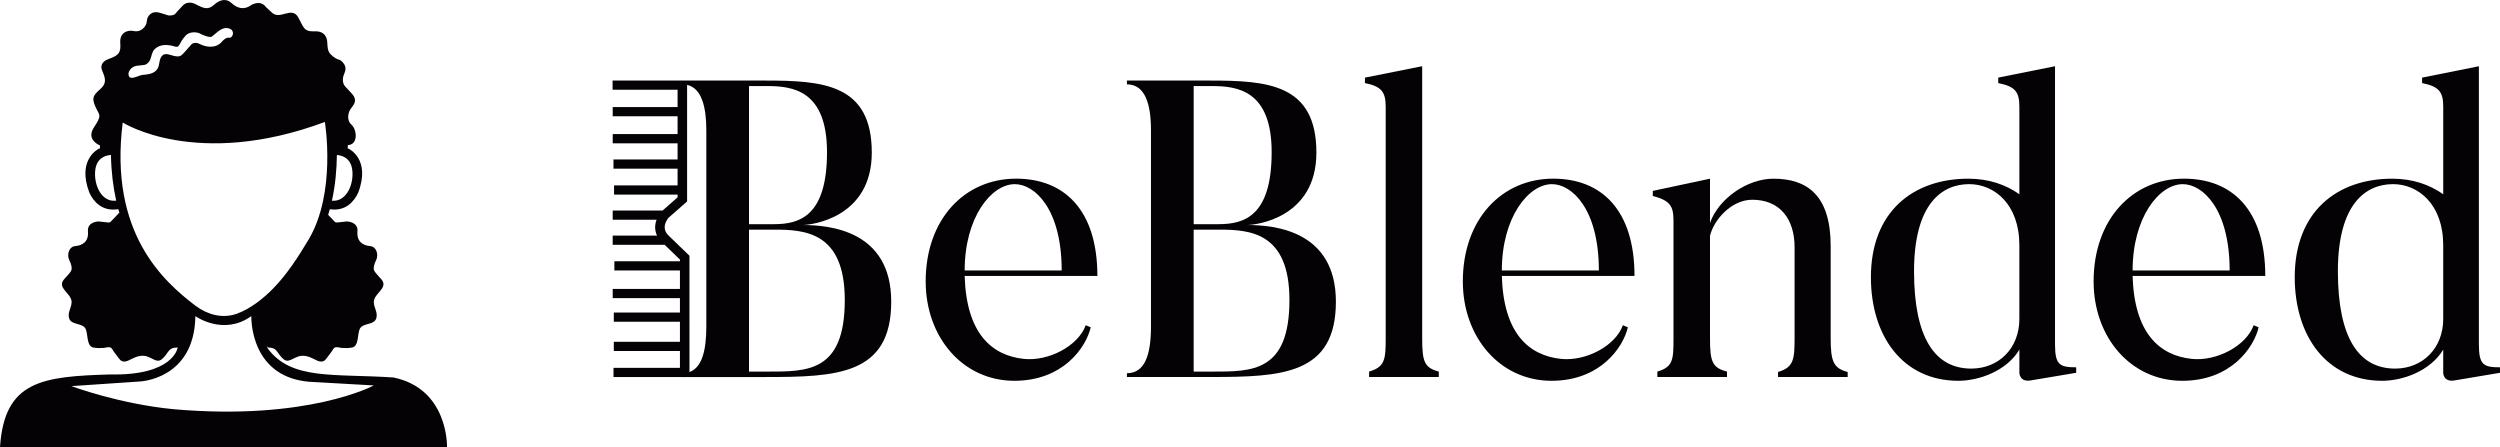 <svg width="151" height="27" viewBox="0 0 151 27" fill="none" xmlns="http://www.w3.org/2000/svg">
<path d="M75.328 13.591C75.829 13.591 79.51 13.183 79.51 9.217C79.51 5.068 76.556 4.866 73.075 4.866H68.066V5.095C69.169 5.095 69.519 6.29 69.519 7.866V19.722C69.519 21.45 69.141 22.542 68.066 22.542V22.771H73.075C77.408 22.771 80.688 22.644 80.688 18.22C80.687 13.92 76.955 13.591 75.328 13.591ZM72.097 5.198H73.199C74.727 5.198 76.808 5.452 76.808 9.189C76.808 13.056 75.153 13.54 73.601 13.54H72.098V5.198H72.097ZM73.199 22.444H72.097V13.87H73.6C75.454 13.87 77.882 13.997 77.882 18.119C77.882 22.493 75.603 22.444 73.199 22.444Z" fill="#050205"/>
<path d="M85.9 20.434V4L82.443 4.688V5.018C83.47 5.223 83.696 5.579 83.696 6.468V20.434C83.696 21.731 83.645 22.161 82.694 22.443V22.772H86.903V22.443C86.027 22.213 85.9 21.83 85.9 20.434Z" fill="#050205"/>
<path d="M94.292 21.678C92.314 21.473 90.811 20.102 90.711 16.668H98.724C98.724 12.674 96.722 10.791 93.815 10.791C90.711 10.791 88.355 13.234 88.355 16.999C88.355 20.355 90.584 23 93.714 23C96.671 23 98.047 20.966 98.323 19.77L98.023 19.643C97.575 20.89 95.796 21.83 94.292 21.678ZM93.739 11.123C94.944 11.123 96.571 12.622 96.571 16.338H90.711C90.711 13.133 92.314 11.123 93.739 11.123Z" fill="#050205"/>
<path d="M110.573 20.406V14.861C110.573 11.784 109.144 10.793 107.115 10.793C105.539 10.793 103.808 11.987 103.284 13.465V10.793L99.829 11.53V11.836C100.881 12.114 101.079 12.446 101.079 13.338V20.434C101.079 21.731 101.055 22.161 100.104 22.443V22.772H104.31V22.443C103.411 22.214 103.284 21.83 103.284 20.434V14.251C103.485 13.338 104.537 12.065 105.838 12.065C107.493 12.065 108.393 13.208 108.393 14.938V20.405C108.393 21.702 108.345 22.185 107.393 22.468V22.771H111.599V22.468C110.723 22.239 110.573 21.805 110.573 20.406Z" fill="#050205"/>
<path d="M124.123 20.79V4L120.694 4.688V5.018C121.72 5.223 121.97 5.554 121.97 6.442V11.733C121.143 11.148 120.117 10.793 118.888 10.793C115.533 10.793 113.003 12.802 113.003 16.743C113.003 20.307 114.932 23 118.288 23C119.516 23 121.195 22.415 121.971 21.117V22.517C121.971 22.517 121.971 23.102 122.672 22.975L125.402 22.517V22.186C124.398 22.186 124.123 22.034 124.123 20.79ZM121.97 19.263C121.97 21.043 120.717 22.263 119.065 22.263C116.886 22.263 115.608 20.433 115.608 16.386C115.608 12.317 117.286 11.122 118.938 11.122C120.466 11.122 121.969 12.342 121.969 14.81V19.263H121.97Z" fill="#050205"/>
<path d="M132.391 21.678C130.413 21.473 128.91 20.102 128.809 16.668H136.823C136.823 12.674 134.821 10.791 131.913 10.791C128.809 10.791 126.454 13.234 126.454 16.999C126.454 20.355 128.682 23 131.813 23C134.769 23 136.146 20.966 136.421 19.77L136.122 19.643C135.673 20.89 133.894 21.83 132.391 21.678ZM131.839 11.123C133.044 11.123 134.671 12.622 134.671 16.338H128.81C128.809 13.133 130.413 11.123 131.839 11.123Z" fill="#050205"/>
<path d="M149.724 20.79V4L146.294 4.688V5.018C147.32 5.223 147.571 5.554 147.571 6.442V11.733C146.744 11.148 145.717 10.793 144.49 10.793C141.132 10.793 138.602 12.802 138.602 16.743C138.602 20.307 140.532 23 143.889 23C145.114 23 146.794 22.415 147.57 21.117V22.517C147.57 22.517 147.57 23.102 148.27 22.975L151 22.517V22.186C150 22.186 149.724 22.034 149.724 20.79ZM147.571 19.263C147.571 21.043 146.317 22.263 144.665 22.263C142.486 22.263 141.208 20.433 141.208 16.386C141.208 12.317 142.886 11.122 144.538 11.122C146.066 11.122 147.57 12.342 147.57 14.81V19.263H147.571Z" fill="#050205"/>
<path d="M61.847 21.678C59.869 21.473 58.366 20.102 58.266 16.668H66.282C66.282 12.674 64.278 10.791 61.373 10.791C58.266 10.791 55.911 13.234 55.911 16.999C55.911 20.355 58.141 23 61.27 23C64.226 23 65.606 20.966 65.88 19.77L65.578 19.643C65.129 20.89 63.35 21.83 61.847 21.678ZM61.297 11.123C62.499 11.123 64.126 12.622 64.126 16.338H58.266C58.266 13.133 59.869 11.123 61.297 11.123Z" fill="#050205"/>
<path d="M41.307 22.218H37.056V22.773H41.307V22.218Z" fill="#050205"/>
<path d="M48.471 13.591C48.972 13.591 52.656 13.183 52.656 9.217C52.656 5.068 49.7 4.866 46.218 4.866H41.233H41.21H37.009H37V5.421H37.008H40.926V6.465H37.008V7.022H40.926V8.098H37.008V8.656H40.926V9.63H37.054V10.186H40.926V11.198H37.089V11.754H40.926V11.92L40.02 12.717H37.007V13.271H39.658C39.553 13.553 39.521 13.895 39.686 14.232H37.006V14.787H40.147L41.067 15.676V15.782H37.108V16.338H41.068V17.451H37.007V18.006H41.068V18.878H37.074V19.434H41.068V20.645H37.074V21.2H41.068V22.636H41.207V22.773H46.216C50.548 22.773 53.83 22.646 53.83 18.221C53.833 13.92 50.101 13.591 48.471 13.591ZM45.24 5.198H46.343C47.87 5.198 49.951 5.452 49.951 9.189C49.951 13.057 48.296 13.54 46.744 13.54H45.24V5.198ZM42.662 19.722C42.662 21.192 42.39 22.203 41.644 22.471L41.643 15.446L40.378 14.223C39.901 13.762 40.301 13.245 40.382 13.151L41.501 12.167V5.128C42.373 5.324 42.662 6.442 42.662 7.868V19.722ZM46.343 22.444H45.24V13.87H46.743C48.597 13.87 51.025 13.997 51.025 18.119C51.026 22.493 48.749 22.444 46.343 22.444Z" fill="#050205"/>
<g clip-path="url(#clip0_7_6108)">
<path d="M23.761 22.799C20.105 22.558 17.599 22.971 16.171 21.046L16.111 20.895L16.191 20.991C16.727 20.991 16.691 21.255 17.031 21.608C17.371 21.961 17.532 21.714 17.997 21.538C18.308 21.42 18.652 21.526 18.933 21.671C19.187 21.801 19.484 21.972 19.696 21.679C19.807 21.525 19.93 21.379 20.04 21.224C20.119 21.113 20.138 21.001 20.284 20.974C20.396 20.954 20.517 21.006 20.628 21.013C20.842 21.029 21.058 21.032 21.269 20.991C21.687 20.908 21.586 20.142 21.732 19.861C21.928 19.483 22.595 19.657 22.728 19.223C22.837 18.869 22.579 18.59 22.578 18.244C22.576 17.712 23.483 17.403 23.04 16.877C22.903 16.716 22.739 16.559 22.622 16.385C22.507 16.213 22.623 15.9 22.71 15.729C22.768 15.615 22.791 15.482 22.78 15.355C22.761 15.12 22.617 14.885 22.36 14.864C21.913 14.829 21.537 14.582 21.591 13.982C21.645 13.381 20.949 13.375 20.949 13.375C20.77 13.395 20.59 13.414 20.41 13.434C20.261 13.451 20.253 13.433 20.144 13.316C20.038 13.202 19.929 13.089 19.821 12.976C19.857 12.863 19.89 12.751 19.921 12.637C20.872 12.782 21.392 12.167 21.633 11.643C22.415 9.601 21.053 8.979 21.053 8.979L20.997 8.969L21.013 8.762C21.639 8.747 21.578 7.828 21.212 7.512C20.995 7.325 21 6.994 21.09 6.747C21.178 6.509 21.455 6.313 21.444 6.044C21.437 5.887 21.331 5.74 21.227 5.629C21.104 5.497 20.98 5.364 20.857 5.231C20.674 5.034 20.676 4.743 20.777 4.491C20.84 4.33 20.901 4.195 20.851 4.019C20.802 3.846 20.633 3.642 20.448 3.595C20.258 3.547 19.975 3.325 19.88 3.159C19.726 2.891 19.821 2.558 19.709 2.276C19.592 1.981 19.32 1.879 19.014 1.893C18.343 1.923 18.343 1.651 18.023 1.065C17.627 0.339 16.93 1.231 16.428 0.765C16.308 0.654 16.189 0.543 16.069 0.432C15.718 -0.05 15.168 0.311 15.168 0.311C14.741 0.627 14.314 0.492 13.993 0.191C13.673 -0.111 13.291 -0.035 12.94 0.281C12.589 0.597 12.345 0.537 11.841 0.266C11.338 -0.005 11.048 0.326 11.048 0.326C10.934 0.456 10.812 0.579 10.695 0.706C10.649 0.755 10.593 0.843 10.535 0.878C10.461 0.92 10.249 0.955 10.163 0.929C10.161 0.928 9.675 0.778 9.675 0.778C9.141 0.612 8.881 0.974 8.866 1.29C8.851 1.606 8.5 1.968 8.103 1.877C7.706 1.787 7.218 1.968 7.264 2.585C7.31 3.203 7.172 3.338 6.562 3.564C5.951 3.79 6.155 4.22 6.155 4.22C6.349 4.691 6.49 5.004 6.049 5.388C5.608 5.771 5.537 5.928 5.767 6.45C5.996 6.973 6.191 6.921 5.678 7.688C5.167 8.454 6.037 8.783 6.037 8.783V8.968L5.98 8.978C5.98 8.978 4.618 9.601 5.4 11.642C5.644 12.173 6.173 12.797 7.146 12.632C7.17 12.717 7.194 12.802 7.219 12.886C7.206 12.867 7.197 12.855 7.197 12.855C7.051 13.008 6.903 13.161 6.759 13.316C6.65 13.434 6.642 13.451 6.492 13.434C6.313 13.414 6.133 13.395 5.954 13.375C5.954 13.375 5.258 13.381 5.312 13.982C5.366 14.582 4.99 14.829 4.543 14.864C4.285 14.885 4.142 15.12 4.123 15.355C4.113 15.482 4.135 15.615 4.193 15.729C4.28 15.9 4.396 16.213 4.281 16.385C4.164 16.559 4 16.716 3.863 16.877C3.419 17.403 4.326 17.712 4.325 18.244C4.324 18.59 4.066 18.868 4.175 19.223C4.309 19.657 4.975 19.483 5.171 19.861C5.317 20.142 5.217 20.908 5.634 20.991C5.845 21.032 6.061 21.029 6.275 21.013C6.386 21.006 6.507 20.954 6.619 20.974C6.765 21.001 6.784 21.113 6.863 21.224C6.973 21.379 7.095 21.525 7.207 21.679C7.419 21.972 7.716 21.8 7.969 21.671C8.251 21.526 8.595 21.42 8.906 21.538C9.371 21.714 9.532 21.962 9.872 21.608C10.212 21.255 10.176 20.991 10.713 20.991L10.737 20.961L10.724 21.016C10.724 21.016 10.475 22.698 6.652 22.616C2.527 22.739 0.27 23.003 0 27H27C26.999 27 27.103 23.486 23.761 22.799ZM21.269 10.208C21.403 11.069 20.954 12.207 20.048 12.123C20.261 11.161 20.338 10.198 20.348 9.362C20.563 9.375 21.155 9.479 21.269 10.208ZM7.858 4.212C7.963 4.07 8.087 4.011 8.222 3.982C8.374 3.949 8.541 3.954 8.715 3.922C8.881 3.892 9.011 3.753 9.075 3.598C9.167 3.374 9.165 3.143 9.348 2.962C9.496 2.816 9.702 2.739 9.907 2.722C10.063 2.71 10.217 2.728 10.37 2.756C10.475 2.777 10.659 2.864 10.747 2.812C10.834 2.76 10.918 2.537 10.977 2.451C11.046 2.351 11.128 2.244 11.204 2.16C11.503 1.827 12.009 1.993 12.009 1.993C12.143 2.072 12.658 2.309 12.799 2.206C13.111 1.978 13.423 1.562 13.881 1.734C14.086 1.812 14.136 2.071 13.979 2.23C13.894 2.315 13.88 2.259 13.754 2.279C13.612 2.301 13.484 2.426 13.394 2.529C13.039 2.935 12.458 2.861 12.065 2.658C11.672 2.455 11.503 2.75 11.503 2.75C11.366 2.904 11.228 3.058 11.091 3.212C10.918 3.405 10.803 3.438 10.535 3.385C10.296 3.337 9.982 3.152 9.782 3.376C9.69 3.48 9.655 3.621 9.63 3.757C9.605 3.893 9.585 4.033 9.514 4.152C9.427 4.297 9.272 4.393 9.109 4.445C8.946 4.496 8.774 4.509 8.604 4.525C8.376 4.545 7.786 4.934 7.761 4.486C7.755 4.387 7.798 4.291 7.858 4.212ZM7.412 7.4C7.412 7.4 11.867 10.25 19.622 7.367C19.622 7.367 20.338 11.642 18.626 14.492C18.009 15.518 17.349 16.552 16.507 17.416C15.913 18.027 15.112 18.661 14.305 18.949C13.431 19.261 12.53 19.004 11.81 18.468C9.897 17.01 6.573 14.094 7.412 7.4ZM5.763 10.208C5.88 9.456 6.507 9.369 6.702 9.361C6.719 10.374 6.833 11.29 7.019 12.119C6.089 12.237 5.627 11.081 5.763 10.208ZM10.498 24.717C7.192 24.401 4.312 23.322 4.312 23.322L8.419 23.044C8.419 23.044 11.746 22.943 11.8 19.094C11.8 19.094 13.477 20.305 15.176 19.098C15.178 19.097 15.18 19.096 15.181 19.095C15.18 19.12 15.051 22.977 19.012 23.078L22.578 23.28C22.577 23.281 18.63 25.428 10.498 24.717Z" fill="#050205"/>
</g>
<defs>
<clipPath id="clip0_7_6108">
<rect width="27" height="27" fill="white"/>
</clipPath>
</defs>
</svg>
